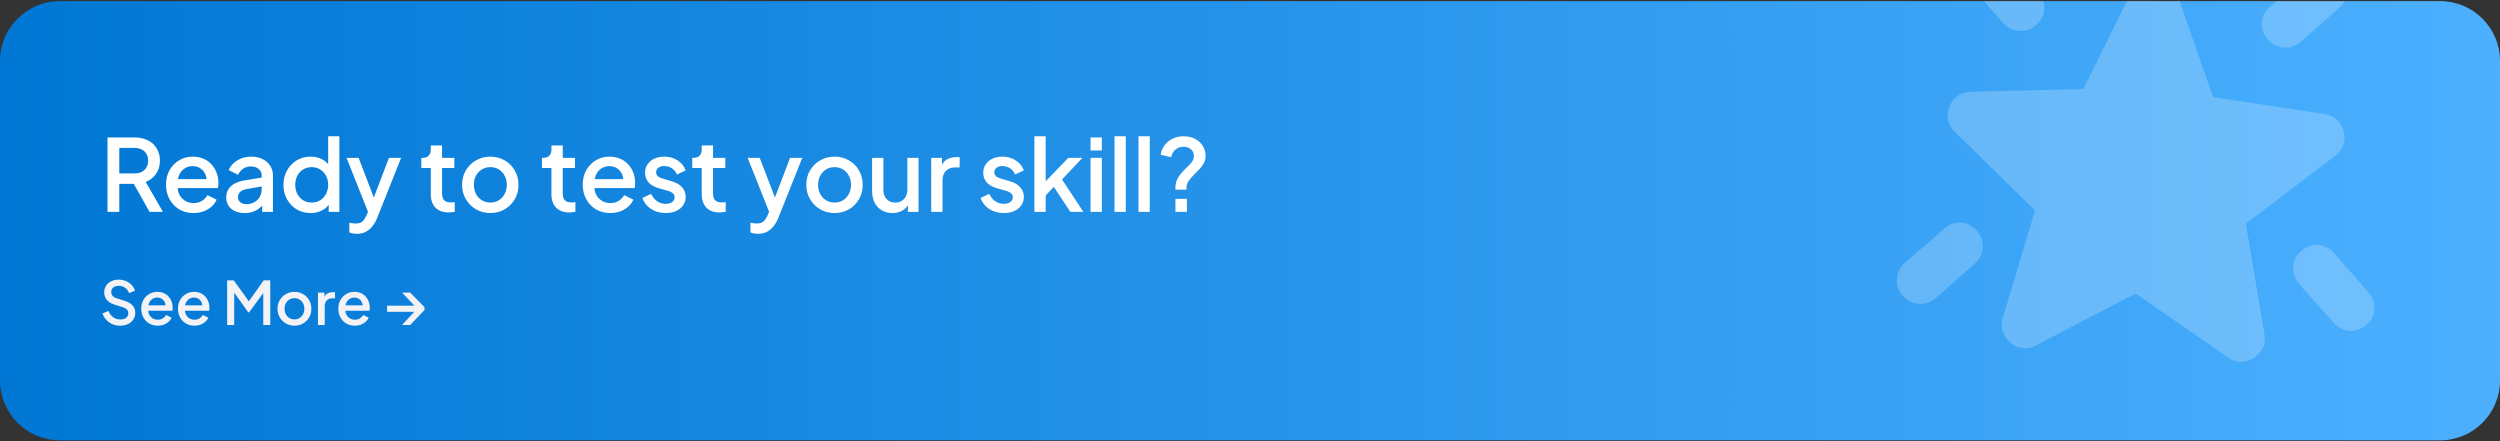 <svg width="1127" height="199" viewBox="0 0 1127 199" fill="none" xmlns="http://www.w3.org/2000/svg">
<rect x="0" y="0" width="1127" height="199" fill="#333333" stroke="none"/>
<g clip-path="url(#clip0_6399_7421)">
<path d="M0 27.5C0 12.588 12.088 0.5 27 0.5H1100C1114.91 0.5 1127 12.588 1127 27.5V171.5C1127 186.412 1114.91 198.5 1100 198.5H27C12.088 198.5 0 186.412 0 171.5V27.5Z" fill="url(#paint0_linear_6399_7421)"/>
<path d="M48.465 95.5V61.975H60.66C62.91 61.975 64.89 62.395 66.6 63.235C68.31 64.045 69.645 65.245 70.605 66.835C71.595 68.395 72.09 70.27 72.09 72.46C72.09 74.77 71.505 76.75 70.335 78.4C69.195 80.05 67.65 81.25 65.7 82L73.44 95.5H67.41L59.175 80.875L62.64 82.9H53.775V95.5H48.465ZM53.775 78.175H60.75C61.98 78.175 63.045 77.935 63.945 77.455C64.845 76.975 65.535 76.315 66.015 75.475C66.525 74.605 66.78 73.585 66.78 72.415C66.78 71.245 66.525 70.24 66.015 69.4C65.535 68.53 64.845 67.87 63.945 67.42C63.045 66.94 61.98 66.7 60.75 66.7H53.775V78.175ZM87.256 96.04C84.826 96.04 82.666 95.485 80.776 94.375C78.916 93.235 77.461 91.705 76.411 89.785C75.361 87.835 74.836 85.66 74.836 83.26C74.836 80.8 75.361 78.625 76.411 76.735C77.491 74.845 78.931 73.36 80.731 72.28C82.531 71.17 84.571 70.615 86.851 70.615C88.681 70.615 90.316 70.93 91.756 71.56C93.196 72.19 94.411 73.06 95.401 74.17C96.391 75.25 97.141 76.495 97.651 77.905C98.191 79.315 98.461 80.815 98.461 82.405C98.461 82.795 98.446 83.2 98.416 83.62C98.386 84.04 98.326 84.43 98.236 84.79H78.841V80.74H95.356L92.926 82.585C93.226 81.115 93.121 79.81 92.611 78.67C92.131 77.5 91.381 76.585 90.361 75.925C89.371 75.235 88.201 74.89 86.851 74.89C85.501 74.89 84.301 75.235 83.251 75.925C82.201 76.585 81.391 77.545 80.821 78.805C80.251 80.035 80.026 81.535 80.146 83.305C79.996 84.955 80.221 86.395 80.821 87.625C81.451 88.855 82.321 89.815 83.431 90.505C84.571 91.195 85.861 91.54 87.301 91.54C88.771 91.54 90.016 91.21 91.036 90.55C92.086 89.89 92.911 89.035 93.511 87.985L97.651 90.01C97.171 91.15 96.421 92.185 95.401 93.115C94.411 94.015 93.211 94.735 91.801 95.275C90.421 95.785 88.906 96.04 87.256 96.04ZM110.269 96.04C108.619 96.04 107.164 95.755 105.904 95.185C104.674 94.585 103.714 93.775 103.024 92.755C102.334 91.705 101.989 90.475 101.989 89.065C101.989 87.745 102.274 86.56 102.844 85.51C103.444 84.46 104.359 83.575 105.589 82.855C106.819 82.135 108.364 81.625 110.224 81.325L118.684 79.93V83.935L111.214 85.24C109.864 85.48 108.874 85.915 108.244 86.545C107.614 87.145 107.299 87.925 107.299 88.885C107.299 89.815 107.644 90.58 108.334 91.18C109.054 91.75 109.969 92.035 111.079 92.035C112.459 92.035 113.659 91.735 114.679 91.135C115.729 90.535 116.539 89.74 117.109 88.75C117.679 87.73 117.964 86.605 117.964 85.375V79.12C117.964 77.92 117.514 76.945 116.614 76.195C115.744 75.415 114.574 75.025 113.104 75.025C111.754 75.025 110.569 75.385 109.549 76.105C108.559 76.795 107.824 77.695 107.344 78.805L103.114 76.69C103.564 75.49 104.299 74.44 105.319 73.54C106.339 72.61 107.524 71.89 108.874 71.38C110.254 70.87 111.709 70.615 113.239 70.615C115.159 70.615 116.854 70.975 118.324 71.695C119.824 72.415 120.979 73.42 121.789 74.71C122.629 75.97 123.049 77.44 123.049 79.12V95.5H118.189V91.09L119.224 91.225C118.654 92.215 117.919 93.07 117.019 93.79C116.149 94.51 115.144 95.065 114.004 95.455C112.894 95.845 111.649 96.04 110.269 96.04ZM140.02 96.04C137.68 96.04 135.58 95.485 133.72 94.375C131.89 93.235 130.435 91.705 129.355 89.785C128.305 87.865 127.78 85.705 127.78 83.305C127.78 80.905 128.32 78.745 129.4 76.825C130.48 74.905 131.935 73.39 133.765 72.28C135.595 71.17 137.665 70.615 139.975 70.615C141.925 70.615 143.65 71.005 145.15 71.785C146.65 72.565 147.835 73.645 148.705 75.025L147.94 76.195V61.435H152.98V95.5H148.165V90.55L148.75 91.495C147.91 92.965 146.71 94.09 145.15 94.87C143.59 95.65 141.88 96.04 140.02 96.04ZM140.515 91.315C141.925 91.315 143.185 90.97 144.295 90.28C145.435 89.59 146.32 88.645 146.95 87.445C147.61 86.215 147.94 84.835 147.94 83.305C147.94 81.775 147.61 80.41 146.95 79.21C146.32 78.01 145.435 77.065 144.295 76.375C143.185 75.685 141.925 75.34 140.515 75.34C139.105 75.34 137.83 75.685 136.69 76.375C135.55 77.065 134.665 78.01 134.035 79.21C133.405 80.41 133.09 81.775 133.09 83.305C133.09 84.835 133.405 86.215 134.035 87.445C134.665 88.645 135.535 89.59 136.645 90.28C137.785 90.97 139.075 91.315 140.515 91.315ZM160.851 105.4C160.251 105.4 159.651 105.34 159.051 105.22C158.481 105.13 157.956 104.98 157.476 104.77V100.405C157.836 100.495 158.271 100.57 158.781 100.63C159.291 100.72 159.786 100.765 160.266 100.765C161.676 100.765 162.711 100.45 163.371 99.82C164.061 99.22 164.676 98.29 165.216 97.03L166.836 93.34L166.746 97.615L156.216 71.155H161.661L169.446 91.45H167.601L175.341 71.155H180.831L170.076 98.155C169.506 99.595 168.786 100.855 167.916 101.935C167.076 103.045 166.071 103.9 164.901 104.5C163.761 105.1 162.411 105.4 160.851 105.4ZM202.257 95.77C199.707 95.77 197.727 95.05 196.317 93.61C194.907 92.17 194.202 90.145 194.202 87.535V75.745H189.927V71.155H190.602C191.742 71.155 192.627 70.825 193.257 70.165C193.887 69.505 194.202 68.605 194.202 67.465V65.575H199.287V71.155H204.822V75.745H199.287V87.31C199.287 88.15 199.422 88.87 199.692 89.47C199.962 90.04 200.397 90.49 200.997 90.82C201.597 91.12 202.377 91.27 203.337 91.27C203.577 91.27 203.847 91.255 204.147 91.225C204.447 91.195 204.732 91.165 205.002 91.135V95.5C204.582 95.56 204.117 95.62 203.607 95.68C203.097 95.74 202.647 95.77 202.257 95.77ZM221.045 96.04C218.705 96.04 216.56 95.485 214.61 94.375C212.69 93.265 211.16 91.75 210.02 89.83C208.88 87.91 208.31 85.735 208.31 83.305C208.31 80.845 208.88 78.67 210.02 76.78C211.16 74.86 212.69 73.36 214.61 72.28C216.53 71.17 218.675 70.615 221.045 70.615C223.445 70.615 225.59 71.17 227.48 72.28C229.4 73.36 230.915 74.86 232.025 76.78C233.165 78.67 233.735 80.845 233.735 83.305C233.735 85.765 233.165 87.955 232.025 89.875C230.885 91.795 229.355 93.31 227.435 94.42C225.515 95.5 223.385 96.04 221.045 96.04ZM221.045 91.315C222.485 91.315 223.76 90.97 224.87 90.28C225.98 89.59 226.85 88.645 227.48 87.445C228.14 86.215 228.47 84.835 228.47 83.305C228.47 81.775 228.14 80.41 227.48 79.21C226.85 78.01 225.98 77.065 224.87 76.375C223.76 75.685 222.485 75.34 221.045 75.34C219.635 75.34 218.36 75.685 217.22 76.375C216.11 77.065 215.225 78.01 214.565 79.21C213.935 80.41 213.62 81.775 213.62 83.305C213.62 84.835 213.935 86.215 214.565 87.445C215.225 88.645 216.11 89.59 217.22 90.28C218.36 90.97 219.635 91.315 221.045 91.315ZM256.646 95.77C254.096 95.77 252.116 95.05 250.706 93.61C249.296 92.17 248.591 90.145 248.591 87.535V75.745H244.316V71.155H244.991C246.131 71.155 247.016 70.825 247.646 70.165C248.276 69.505 248.591 68.605 248.591 67.465V65.575H253.676V71.155H259.211V75.745H253.676V87.31C253.676 88.15 253.811 88.87 254.081 89.47C254.351 90.04 254.786 90.49 255.386 90.82C255.986 91.12 256.766 91.27 257.726 91.27C257.966 91.27 258.236 91.255 258.536 91.225C258.836 91.195 259.121 91.165 259.391 91.135V95.5C258.971 95.56 258.506 95.62 257.996 95.68C257.486 95.74 257.036 95.77 256.646 95.77ZM275.119 96.04C272.689 96.04 270.529 95.485 268.639 94.375C266.779 93.235 265.324 91.705 264.274 89.785C263.224 87.835 262.699 85.66 262.699 83.26C262.699 80.8 263.224 78.625 264.274 76.735C265.354 74.845 266.794 73.36 268.594 72.28C270.394 71.17 272.434 70.615 274.714 70.615C276.544 70.615 278.179 70.93 279.619 71.56C281.059 72.19 282.274 73.06 283.264 74.17C284.254 75.25 285.004 76.495 285.514 77.905C286.054 79.315 286.324 80.815 286.324 82.405C286.324 82.795 286.309 83.2 286.279 83.62C286.249 84.04 286.189 84.43 286.099 84.79H266.704V80.74H283.219L280.789 82.585C281.089 81.115 280.984 79.81 280.474 78.67C279.994 77.5 279.244 76.585 278.224 75.925C277.234 75.235 276.064 74.89 274.714 74.89C273.364 74.89 272.164 75.235 271.114 75.925C270.064 76.585 269.254 77.545 268.684 78.805C268.114 80.035 267.889 81.535 268.009 83.305C267.859 84.955 268.084 86.395 268.684 87.625C269.314 88.855 270.184 89.815 271.294 90.505C272.434 91.195 273.724 91.54 275.164 91.54C276.634 91.54 277.879 91.21 278.899 90.55C279.949 89.89 280.774 89.035 281.374 87.985L285.514 90.01C285.034 91.15 284.284 92.185 283.264 93.115C282.274 94.015 281.074 94.735 279.664 95.275C278.284 95.785 276.769 96.04 275.119 96.04ZM300.061 96.04C297.571 96.04 295.381 95.425 293.491 94.195C291.631 92.965 290.326 91.315 289.576 89.245L293.491 87.4C294.151 88.78 295.051 89.875 296.191 90.685C297.361 91.495 298.651 91.9 300.061 91.9C301.261 91.9 302.236 91.63 302.986 91.09C303.736 90.55 304.111 89.815 304.111 88.885C304.111 88.285 303.946 87.805 303.616 87.445C303.286 87.055 302.866 86.74 302.356 86.5C301.876 86.26 301.381 86.08 300.871 85.96L297.046 84.88C294.946 84.28 293.371 83.38 292.321 82.18C291.301 80.95 290.791 79.525 290.791 77.905C290.791 76.435 291.166 75.16 291.916 74.08C292.666 72.97 293.701 72.115 295.021 71.515C296.341 70.915 297.826 70.615 299.476 70.615C301.696 70.615 303.676 71.17 305.416 72.28C307.156 73.36 308.386 74.875 309.106 76.825L305.191 78.67C304.711 77.5 303.946 76.57 302.896 75.88C301.876 75.19 300.721 74.845 299.431 74.845C298.321 74.845 297.436 75.115 296.776 75.655C296.116 76.165 295.786 76.84 295.786 77.68C295.786 78.25 295.936 78.73 296.236 79.12C296.536 79.48 296.926 79.78 297.406 80.02C297.886 80.23 298.381 80.41 298.891 80.56L302.851 81.73C304.861 82.3 306.406 83.2 307.486 84.43C308.566 85.63 309.106 87.07 309.106 88.75C309.106 90.19 308.716 91.465 307.936 92.575C307.186 93.655 306.136 94.51 304.786 95.14C303.436 95.74 301.861 96.04 300.061 96.04ZM324.394 95.77C321.844 95.77 319.864 95.05 318.454 93.61C317.044 92.17 316.339 90.145 316.339 87.535V75.745H312.064V71.155H312.739C313.879 71.155 314.764 70.825 315.394 70.165C316.024 69.505 316.339 68.605 316.339 67.465V65.575H321.424V71.155H326.959V75.745H321.424V87.31C321.424 88.15 321.559 88.87 321.829 89.47C322.099 90.04 322.534 90.49 323.134 90.82C323.734 91.12 324.514 91.27 325.474 91.27C325.714 91.27 325.984 91.255 326.284 91.225C326.584 91.195 326.869 91.165 327.139 91.135V95.5C326.719 95.56 326.254 95.62 325.744 95.68C325.234 95.74 324.784 95.77 324.394 95.77ZM341.677 105.4C341.077 105.4 340.477 105.34 339.877 105.22C339.307 105.13 338.782 104.98 338.302 104.77V100.405C338.662 100.495 339.097 100.57 339.607 100.63C340.117 100.72 340.612 100.765 341.092 100.765C342.502 100.765 343.537 100.45 344.197 99.82C344.887 99.22 345.502 98.29 346.042 97.03L347.662 93.34L347.572 97.615L337.042 71.155H342.487L350.272 91.45H348.427L356.167 71.155H361.657L350.902 98.155C350.332 99.595 349.612 100.855 348.742 101.935C347.902 103.045 346.897 103.9 345.727 104.5C344.587 105.1 343.237 105.4 341.677 105.4ZM376.218 96.04C373.878 96.04 371.733 95.485 369.783 94.375C367.863 93.265 366.333 91.75 365.193 89.83C364.053 87.91 363.483 85.735 363.483 83.305C363.483 80.845 364.053 78.67 365.193 76.78C366.333 74.86 367.863 73.36 369.783 72.28C371.703 71.17 373.848 70.615 376.218 70.615C378.618 70.615 380.763 71.17 382.653 72.28C384.573 73.36 386.088 74.86 387.198 76.78C388.338 78.67 388.908 80.845 388.908 83.305C388.908 85.765 388.338 87.955 387.198 89.875C386.058 91.795 384.528 93.31 382.608 94.42C380.688 95.5 378.558 96.04 376.218 96.04ZM376.218 91.315C377.658 91.315 378.933 90.97 380.043 90.28C381.153 89.59 382.023 88.645 382.653 87.445C383.313 86.215 383.643 84.835 383.643 83.305C383.643 81.775 383.313 80.41 382.653 79.21C382.023 78.01 381.153 77.065 380.043 76.375C378.933 75.685 377.658 75.34 376.218 75.34C374.808 75.34 373.533 75.685 372.393 76.375C371.283 77.065 370.398 78.01 369.738 79.21C369.108 80.41 368.793 81.775 368.793 83.305C368.793 84.835 369.108 86.215 369.738 87.445C370.398 88.645 371.283 89.59 372.393 90.28C373.533 90.97 374.808 91.315 376.218 91.315ZM402.332 96.04C400.502 96.04 398.897 95.635 397.517 94.825C396.137 93.985 395.057 92.83 394.277 91.36C393.527 89.86 393.152 88.135 393.152 86.185V71.155H398.237V85.735C398.237 86.845 398.462 87.82 398.912 88.66C399.362 89.5 399.992 90.16 400.802 90.64C401.612 91.09 402.542 91.315 403.592 91.315C404.672 91.315 405.617 91.075 406.427 90.595C407.237 90.115 407.867 89.44 408.317 88.57C408.797 87.7 409.037 86.68 409.037 85.51V71.155H414.077V95.5H409.262V90.73L409.802 91.36C409.232 92.86 408.287 94.015 406.967 94.825C405.647 95.635 404.102 96.04 402.332 96.04ZM419.79 95.5V71.155H424.65V76.06L424.2 75.34C424.74 73.75 425.61 72.61 426.81 71.92C428.01 71.2 429.45 70.84 431.13 70.84H432.615V75.475H430.5C428.82 75.475 427.455 76 426.405 77.05C425.385 78.07 424.875 79.54 424.875 81.46V95.5H419.79ZM452.509 96.04C450.019 96.04 447.829 95.425 445.939 94.195C444.079 92.965 442.774 91.315 442.024 89.245L445.939 87.4C446.599 88.78 447.499 89.875 448.639 90.685C449.809 91.495 451.099 91.9 452.509 91.9C453.709 91.9 454.684 91.63 455.434 91.09C456.184 90.55 456.559 89.815 456.559 88.885C456.559 88.285 456.394 87.805 456.064 87.445C455.734 87.055 455.314 86.74 454.804 86.5C454.324 86.26 453.829 86.08 453.319 85.96L449.494 84.88C447.394 84.28 445.819 83.38 444.769 82.18C443.749 80.95 443.239 79.525 443.239 77.905C443.239 76.435 443.614 75.16 444.364 74.08C445.114 72.97 446.149 72.115 447.469 71.515C448.789 70.915 450.274 70.615 451.924 70.615C454.144 70.615 456.124 71.17 457.864 72.28C459.604 73.36 460.834 74.875 461.554 76.825L457.639 78.67C457.159 77.5 456.394 76.57 455.344 75.88C454.324 75.19 453.169 74.845 451.879 74.845C450.769 74.845 449.884 75.115 449.224 75.655C448.564 76.165 448.234 76.84 448.234 77.68C448.234 78.25 448.384 78.73 448.684 79.12C448.984 79.48 449.374 79.78 449.854 80.02C450.334 80.23 450.829 80.41 451.339 80.56L455.299 81.73C457.309 82.3 458.854 83.2 459.934 84.43C461.014 85.63 461.554 87.07 461.554 88.75C461.554 90.19 461.164 91.465 460.384 92.575C459.634 93.655 458.584 94.51 457.234 95.14C455.884 95.74 454.309 96.04 452.509 96.04ZM466.312 95.5V61.435H471.397V84.25L469.417 83.755L481.612 71.155H487.957L478.777 80.92L488.362 95.5H482.512L473.962 82.585L476.977 82.18L469.777 89.83L471.397 86.455V95.5H466.312ZM491.619 95.5V71.155H496.704V95.5H491.619ZM491.619 67.825V61.975H496.704V67.825H491.619ZM502.424 95.5V61.435H507.509V95.5H502.424ZM513.23 95.5V61.435H518.315V95.5H513.23ZM529.885 85.51V84.745C529.885 83.425 530.095 82.255 530.515 81.235C530.965 80.215 531.52 79.3 532.18 78.49C532.87 77.65 533.575 76.885 534.295 76.195C535.315 75.235 536.215 74.305 536.995 73.405C537.805 72.505 538.21 71.455 538.21 70.255C538.21 69.505 538.03 68.83 537.67 68.23C537.31 67.6 536.77 67.105 536.05 66.745C535.36 66.355 534.505 66.16 533.485 66.16C532.075 66.16 530.86 66.595 529.84 67.465C528.85 68.305 528.22 69.445 527.95 70.885L523.225 69.76C523.495 68.11 524.095 66.67 525.025 65.44C525.985 64.18 527.185 63.205 528.625 62.515C530.095 61.795 531.745 61.435 533.575 61.435C535.645 61.435 537.415 61.855 538.885 62.695C540.385 63.505 541.525 64.57 542.305 65.89C543.085 67.21 543.475 68.635 543.475 70.165C543.475 71.395 543.22 72.505 542.71 73.495C542.23 74.455 541.6 75.34 540.82 76.15C540.07 76.96 539.29 77.755 538.48 78.535C537.52 79.465 536.665 80.44 535.915 81.46C535.195 82.45 534.835 83.62 534.835 84.97V85.51H529.885ZM529.885 95.5V89.65H535.06V95.5H529.885Z" fill="white"/>
<path d="M54.126 146.824C52.866 146.824 51.696 146.59 50.616 146.122C49.536 145.636 48.618 144.979 47.862 144.151C47.106 143.323 46.548 142.369 46.188 141.289L48.888 140.155C49.374 141.397 50.085 142.351 51.021 143.017C51.957 143.683 53.037 144.016 54.261 144.016C54.981 144.016 55.611 143.908 56.151 143.692C56.691 143.458 57.105 143.134 57.393 142.72C57.699 142.306 57.852 141.829 57.852 141.289C57.852 140.551 57.645 139.966 57.231 139.534C56.817 139.102 56.205 138.76 55.395 138.508L51.615 137.32C50.103 136.852 48.951 136.141 48.159 135.187C47.367 134.215 46.971 133.081 46.971 131.785C46.971 130.651 47.25 129.661 47.808 128.815C48.366 127.951 49.131 127.276 50.103 126.79C51.093 126.304 52.218 126.061 53.478 126.061C54.684 126.061 55.782 126.277 56.772 126.709C57.762 127.123 58.608 127.699 59.31 128.437C60.03 129.175 60.552 130.03 60.876 131.002L58.23 132.163C57.834 131.101 57.213 130.282 56.367 129.706C55.539 129.13 54.576 128.842 53.478 128.842C52.812 128.842 52.227 128.959 51.723 129.193C51.219 129.409 50.823 129.733 50.535 130.165C50.265 130.579 50.13 131.065 50.13 131.623C50.13 132.271 50.337 132.847 50.751 133.351C51.165 133.855 51.795 134.233 52.641 134.485L56.151 135.592C57.753 136.078 58.959 136.78 59.769 137.698C60.579 138.598 60.984 139.723 60.984 141.073C60.984 142.189 60.687 143.179 60.093 144.043C59.517 144.907 58.716 145.591 57.69 146.095C56.664 146.581 55.476 146.824 54.126 146.824ZM71.121 146.824C69.663 146.824 68.367 146.491 67.233 145.825C66.117 145.141 65.244 144.223 64.614 143.071C63.984 141.901 63.669 140.596 63.669 139.156C63.669 137.68 63.984 136.375 64.614 135.241C65.262 134.107 66.126 133.216 67.206 132.568C68.286 131.902 69.51 131.569 70.878 131.569C71.976 131.569 72.957 131.758 73.821 132.136C74.685 132.514 75.414 133.036 76.008 133.702C76.602 134.35 77.052 135.097 77.358 135.943C77.682 136.789 77.844 137.689 77.844 138.643C77.844 138.877 77.835 139.12 77.817 139.372C77.799 139.624 77.763 139.858 77.709 140.074H66.072V137.644H75.981L74.523 138.751C74.703 137.869 74.64 137.086 74.334 136.402C74.046 135.7 73.596 135.151 72.984 134.755C72.39 134.341 71.688 134.134 70.878 134.134C70.068 134.134 69.348 134.341 68.718 134.755C68.088 135.151 67.602 135.727 67.26 136.483C66.918 137.221 66.783 138.121 66.855 139.183C66.765 140.173 66.9 141.037 67.26 141.775C67.638 142.513 68.16 143.089 68.826 143.503C69.51 143.917 70.284 144.124 71.148 144.124C72.03 144.124 72.777 143.926 73.389 143.53C74.019 143.134 74.514 142.621 74.874 141.991L77.358 143.206C77.07 143.89 76.62 144.511 76.008 145.069C75.414 145.609 74.694 146.041 73.848 146.365C73.02 146.671 72.111 146.824 71.121 146.824ZM87.68 146.824C86.222 146.824 84.926 146.491 83.792 145.825C82.676 145.141 81.803 144.223 81.173 143.071C80.543 141.901 80.228 140.596 80.228 139.156C80.228 137.68 80.543 136.375 81.173 135.241C81.821 134.107 82.685 133.216 83.765 132.568C84.845 131.902 86.069 131.569 87.437 131.569C88.535 131.569 89.516 131.758 90.38 132.136C91.244 132.514 91.973 133.036 92.567 133.702C93.161 134.35 93.611 135.097 93.917 135.943C94.241 136.789 94.403 137.689 94.403 138.643C94.403 138.877 94.394 139.12 94.376 139.372C94.358 139.624 94.322 139.858 94.268 140.074H82.631V137.644H92.54L91.082 138.751C91.262 137.869 91.199 137.086 90.893 136.402C90.605 135.7 90.155 135.151 89.543 134.755C88.949 134.341 88.247 134.134 87.437 134.134C86.627 134.134 85.907 134.341 85.277 134.755C84.647 135.151 84.161 135.727 83.819 136.483C83.477 137.221 83.342 138.121 83.414 139.183C83.324 140.173 83.459 141.037 83.819 141.775C84.197 142.513 84.719 143.089 85.385 143.503C86.069 143.917 86.843 144.124 87.707 144.124C88.589 144.124 89.336 143.926 89.948 143.53C90.578 143.134 91.073 142.621 91.433 141.991L93.917 143.206C93.629 143.89 93.179 144.511 92.567 145.069C91.973 145.609 91.253 146.041 90.407 146.365C89.579 146.671 88.67 146.824 87.68 146.824ZM102.397 146.5V126.385H105.367L112.927 136.861H111.442L118.867 126.385H121.837V146.5H118.678V130.138L119.866 130.462L112.279 140.83H111.955L104.53 130.462L105.583 130.138V146.5H102.397ZM132.746 146.824C131.342 146.824 130.055 146.491 128.885 145.825C127.733 145.159 126.815 144.25 126.131 143.098C125.447 141.946 125.105 140.641 125.105 139.183C125.105 137.707 125.447 136.402 126.131 135.268C126.815 134.116 127.733 133.216 128.885 132.568C130.037 131.902 131.324 131.569 132.746 131.569C134.186 131.569 135.473 131.902 136.607 132.568C137.759 133.216 138.668 134.116 139.334 135.268C140.018 136.402 140.36 137.707 140.36 139.183C140.36 140.659 140.018 141.973 139.334 143.125C138.65 144.277 137.732 145.186 136.58 145.852C135.428 146.5 134.15 146.824 132.746 146.824ZM132.746 143.989C133.61 143.989 134.375 143.782 135.041 143.368C135.707 142.954 136.229 142.387 136.607 141.667C137.003 140.929 137.201 140.101 137.201 139.183C137.201 138.265 137.003 137.446 136.607 136.726C136.229 136.006 135.707 135.439 135.041 135.025C134.375 134.611 133.61 134.404 132.746 134.404C131.9 134.404 131.135 134.611 130.451 135.025C129.785 135.439 129.254 136.006 128.858 136.726C128.48 137.446 128.291 138.265 128.291 139.183C128.291 140.101 128.48 140.929 128.858 141.667C129.254 142.387 129.785 142.954 130.451 143.368C131.135 143.782 131.9 143.989 132.746 143.989ZM143.339 146.5V131.893H146.255V134.836L145.985 134.404C146.309 133.45 146.831 132.766 147.551 132.352C148.271 131.92 149.135 131.704 150.143 131.704H151.034V134.485H149.765C148.757 134.485 147.938 134.8 147.308 135.43C146.696 136.042 146.39 136.924 146.39 138.076V146.5H143.339ZM159.979 146.824C158.521 146.824 157.225 146.491 156.091 145.825C154.975 145.141 154.102 144.223 153.472 143.071C152.842 141.901 152.527 140.596 152.527 139.156C152.527 137.68 152.842 136.375 153.472 135.241C154.12 134.107 154.984 133.216 156.064 132.568C157.144 131.902 158.368 131.569 159.736 131.569C160.834 131.569 161.815 131.758 162.679 132.136C163.543 132.514 164.272 133.036 164.866 133.702C165.46 134.35 165.91 135.097 166.216 135.943C166.54 136.789 166.702 137.689 166.702 138.643C166.702 138.877 166.693 139.12 166.675 139.372C166.657 139.624 166.621 139.858 166.567 140.074H154.93V137.644H164.839L163.381 138.751C163.561 137.869 163.498 137.086 163.192 136.402C162.904 135.7 162.454 135.151 161.842 134.755C161.248 134.341 160.546 134.134 159.736 134.134C158.926 134.134 158.206 134.341 157.576 134.755C156.946 135.151 156.46 135.727 156.118 136.483C155.776 137.221 155.641 138.121 155.713 139.183C155.623 140.173 155.758 141.037 156.118 141.775C156.496 142.513 157.018 143.089 157.684 143.503C158.368 143.917 159.142 144.124 160.006 144.124C160.888 144.124 161.635 143.926 162.247 143.53C162.877 143.134 163.372 142.621 163.732 141.991L166.216 143.206C165.928 143.89 165.478 144.511 164.866 145.069C164.272 145.609 163.552 146.041 162.706 146.365C161.878 146.671 160.969 146.824 159.979 146.824ZM181.23 146.5L189.06 138.103V140.155L181.23 131.893H184.929L191.355 138.454V139.804L184.929 146.5H181.23ZM174.507 140.56V137.806H188.844V140.56H174.507Z" fill="#F2F2F7"/>
<path d="M1037.37 113.138C1039.59 111.18 1042.14 110.291 1045.02 110.471C1047.89 110.652 1050.31 111.852 1052.26 114.071L1067.66 131.817C1069.62 134.037 1070.51 136.54 1070.34 139.326C1070.17 142.112 1068.97 144.484 1066.75 146.442C1064.53 148.4 1062.02 149.292 1059.24 149.117C1056.45 148.942 1054.08 147.745 1052.12 145.525L1036.44 128.024C1034.48 125.804 1033.59 123.259 1033.77 120.39C1033.95 117.52 1035.15 115.103 1037.37 113.138ZM1055.68 -11.562C1057.64 -9.341 1058.53 -6.793 1058.35 -3.917C1058.17 -1.041 1056.97 1.373 1054.75 3.324L1037.26 18.745C1035.04 20.704 1032.5 21.593 1029.63 21.413C1026.76 21.233 1024.34 20.033 1022.38 17.812C1020.41 15.591 1019.52 13.046 1019.71 10.178C1019.9 7.309 1021.1 4.892 1023.31 2.926L1041.06 -12.479C1043.28 -14.437 1045.78 -15.329 1048.56 -15.154C1051.35 -14.979 1053.72 -13.782 1055.68 -11.562ZM888.541 -22.042C890.761 -24 893.309 -24.889 896.186 -24.709C899.062 -24.529 901.475 -23.329 903.427 -21.109L918.832 -3.363C920.79 -1.143 921.682 1.36 921.507 4.146C921.332 6.931 920.135 9.303 917.914 11.262C915.694 13.22 913.149 14.109 910.28 13.929C907.411 13.749 904.994 12.549 903.029 10.328L887.607 -7.156C885.649 -9.377 884.76 -11.921 884.94 -14.79C885.12 -17.66 886.32 -20.077 888.541 -22.042ZM891.127 103.968C893.085 106.188 893.974 108.736 893.794 111.612C893.613 114.488 892.413 116.902 890.193 118.853L872.709 134.274C870.489 136.233 867.944 137.122 865.075 136.942C862.205 136.762 859.788 135.562 857.823 133.341C855.858 131.12 854.969 128.576 855.155 125.707C855.342 122.838 856.543 120.421 858.756 118.455L876.502 103.05C878.722 101.092 881.225 100.2 884.011 100.375C886.797 100.55 889.168 101.747 891.127 103.968ZM962.76 132.318L917.771 155.715C915.779 156.814 913.744 157.21 911.666 156.905C909.587 156.6 907.803 155.789 906.313 154.472C904.822 153.155 903.699 151.557 902.943 149.678C902.187 147.799 902.141 145.74 902.805 143.503L917.391 94.865L881.081 59.291C879.438 57.615 878.464 55.76 878.158 53.728C877.852 51.695 878.104 49.746 878.913 47.881C879.722 46.016 880.865 44.515 882.341 43.377C883.818 42.239 885.782 41.576 888.234 41.387L939.177 40.124L961.678 -5.133C962.68 -7.168 964.129 -8.65 966.026 -9.58C967.923 -10.51 969.826 -10.915 971.734 -10.795C973.642 -10.676 975.479 -10.036 977.245 -8.877C979.011 -7.717 980.264 -6.066 981.004 -3.922L997.676 43.792L1048.06 51.409C1050.48 51.91 1052.34 52.813 1053.66 54.119C1054.98 55.425 1055.92 57.058 1056.5 59.017C1057.07 60.976 1057.08 62.944 1056.53 64.923C1055.97 66.901 1054.77 68.616 1052.92 70.066L1012.45 100.826L1020.85 150.905C1021.23 153.201 1020.93 155.237 1019.94 157.014C1018.95 158.791 1017.64 160.237 1016 161.35C1014.35 162.464 1012.48 163.045 1010.38 163.095C1008.28 163.145 1006.31 162.498 1004.47 161.152L962.76 132.318Z" fill="white" fill-opacity="0.22"/>
</g>
<defs>
<linearGradient id="paint0_linear_6399_7421" x1="0" y1="99.5" x2="1127" y2="99.5" gradientUnits="userSpaceOnUse">
<stop stop-color="#0077D4"/>
<stop offset="1" stop-color="#4CB0FF"/>
</linearGradient>
<clipPath id="clip0_6399_7421">
<path d="M0 27.5C0 12.588 12.088 0.5 27 0.5H1100C1114.91 0.5 1127 12.588 1127 27.5V171.5C1127 186.412 1114.91 198.5 1100 198.5H27C12.088 198.5 0 186.412 0 171.5V27.5Z" fill="white"/>
</clipPath>
</defs>
</svg>
